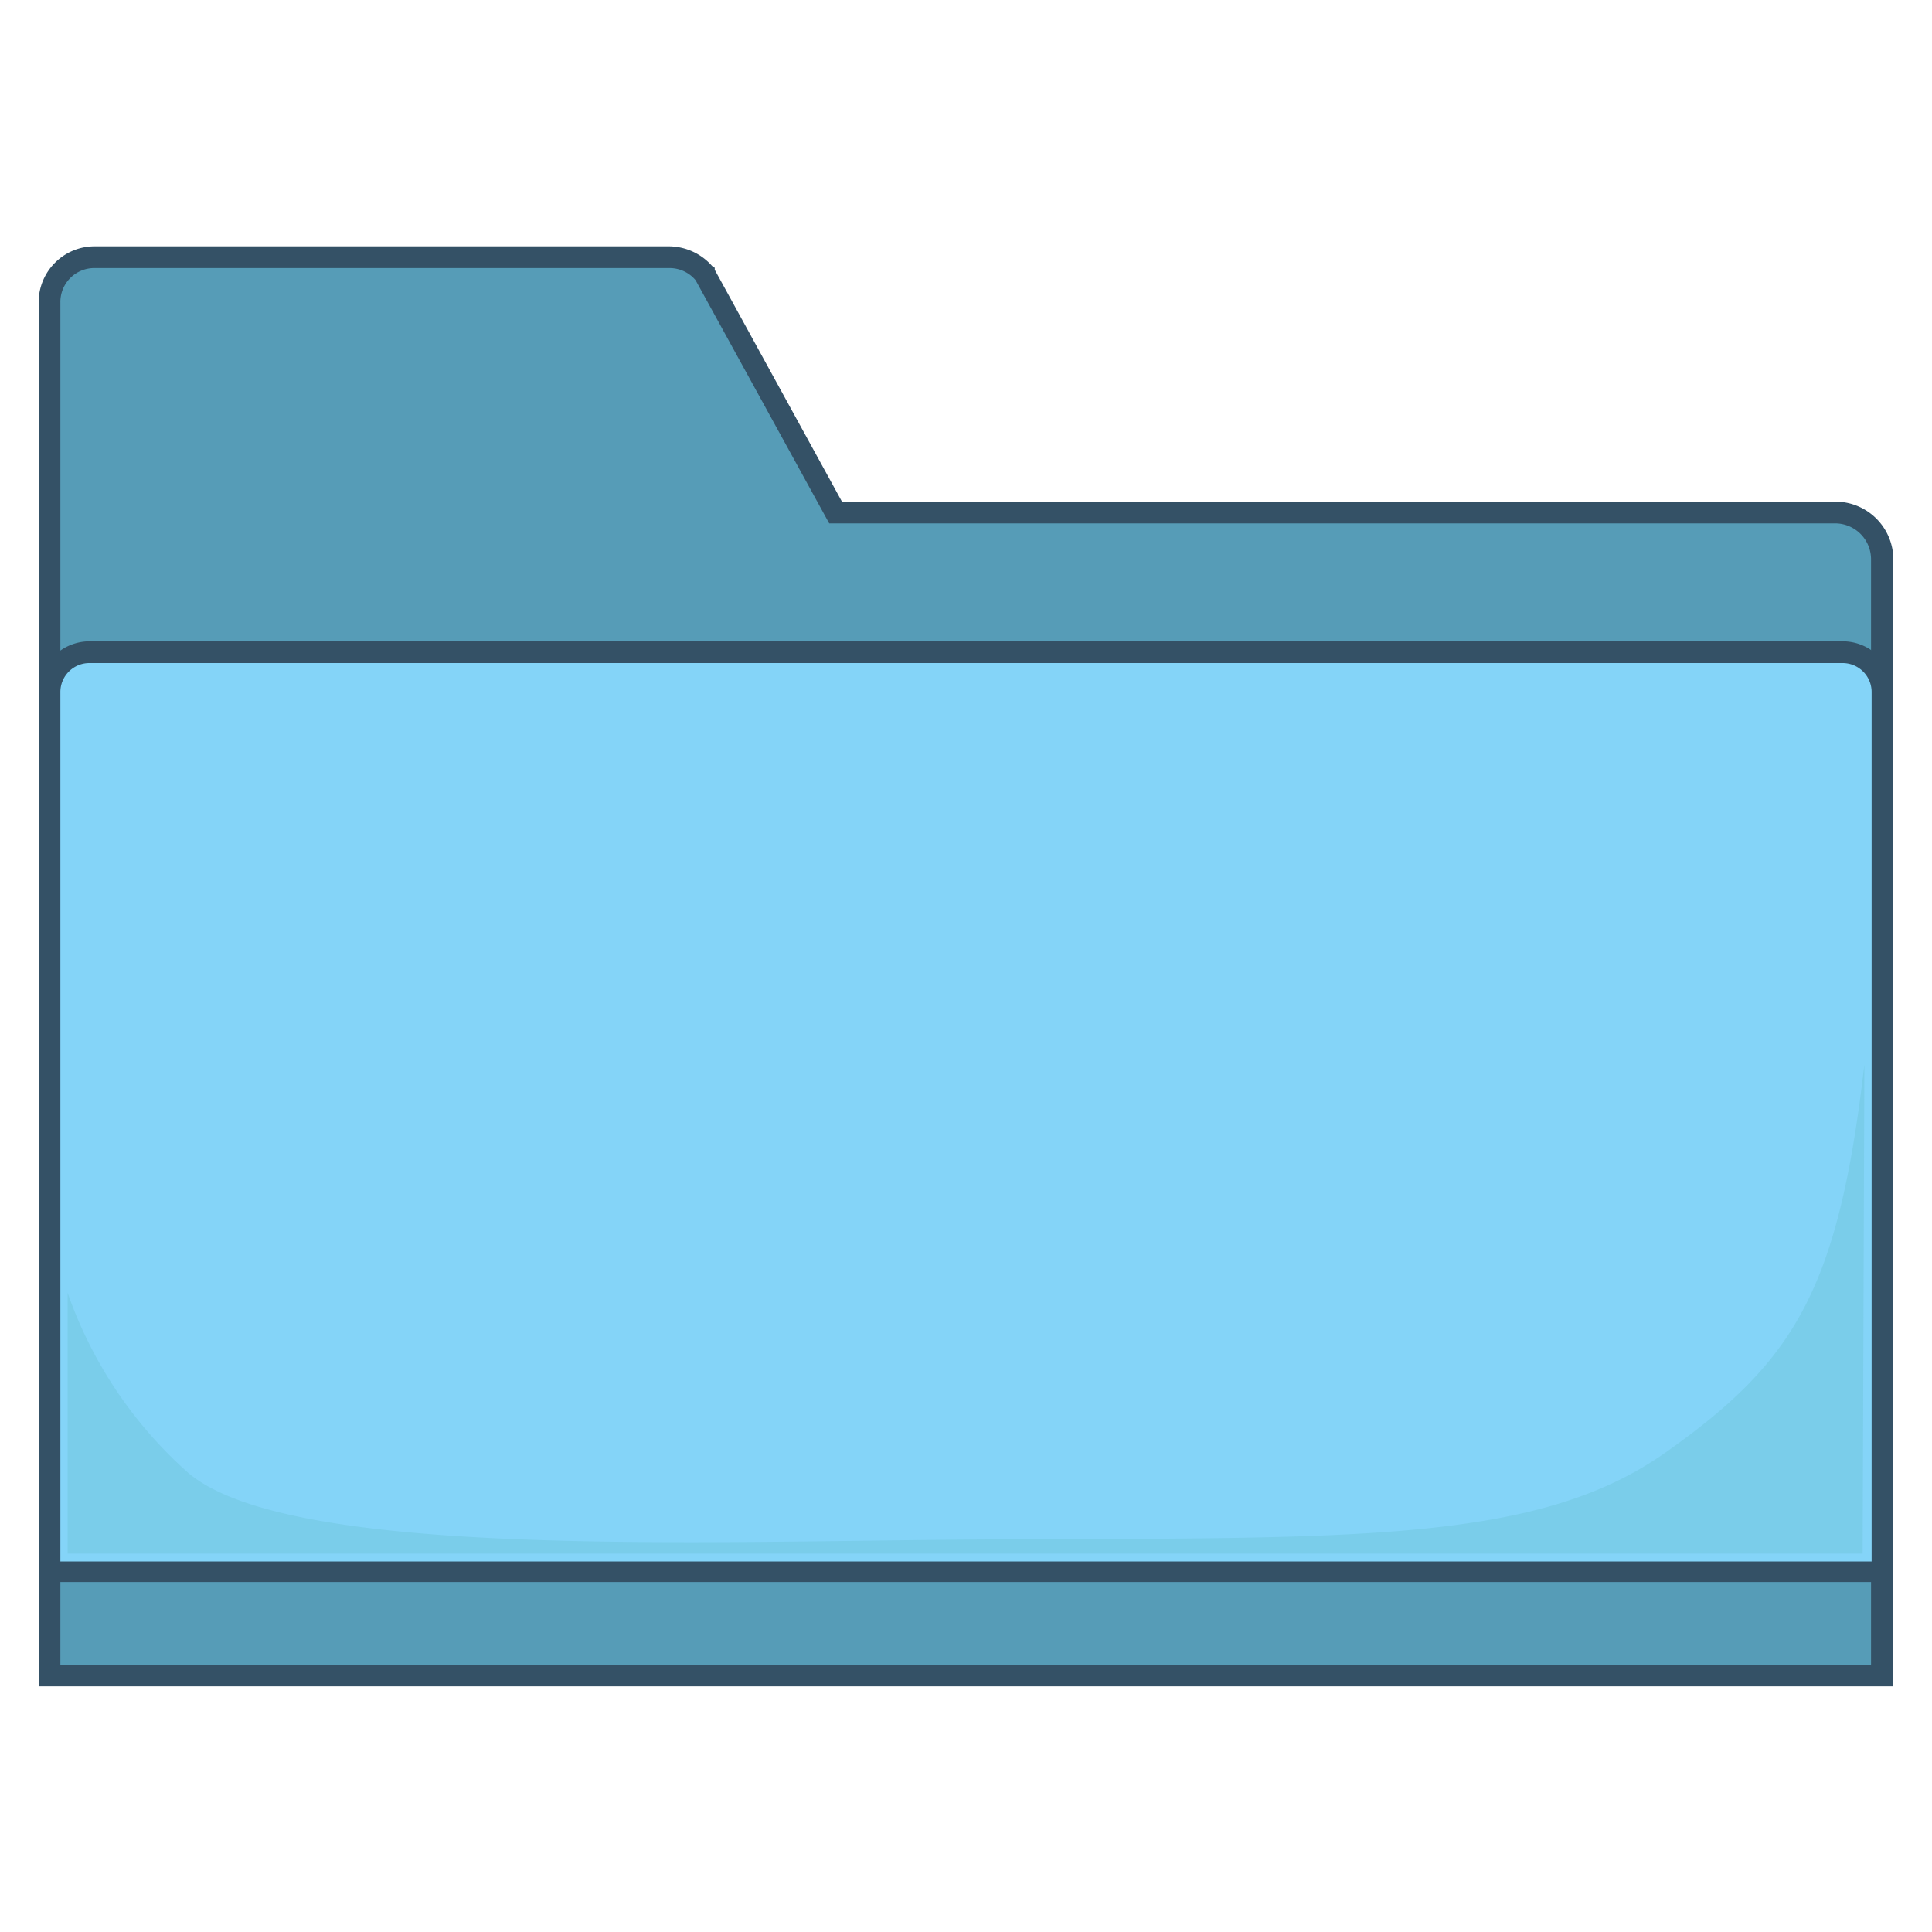 <svg id="Shark" xmlns="http://www.w3.org/2000/svg" xmlns:xlink="http://www.w3.org/1999/xlink" width="24" height="24" viewBox="0 0 24 24"><defs><symbol id="Folder" data-name="Folder" viewBox="0 0 64 49.69"><path d="M.38,49.32V1.91A1.54,1.54,0,0,1,1.93.38H21.76A1.58,1.58,0,0,1,23,.93L27.5,9.19H62a1.61,1.61,0,0,1,1.6,1.62V49.32Z" style="fill:#569cb7"/><path d="M21.76.75a1.17,1.17,0,0,1,.91.42l4.61,8.39H62a1.24,1.24,0,0,1,1.23,1.25V48.94H.75v-47A1.17,1.17,0,0,1,1.93.75H21.76m0-.75H1.93A1.93,1.93,0,0,0,0,1.91V49.69H64V10.81a2,2,0,0,0-2-2H27.72l-4.39-8,0-.07L23.24.68A2,2,0,0,0,21.76,0Z" style="fill:#345166"/><path d="M.38,45.72V15.38A1.37,1.37,0,0,1,1.75,14h60.5a1.37,1.37,0,0,1,1.37,1.37V45.72Z" style="fill:#84d4f8"/><path d="M62.25,14.38a1,1,0,0,1,1,1v30H.75v-30a1,1,0,0,1,1-1h60.5m0-.75H1.75A1.76,1.76,0,0,0,0,15.38V46.09H64V15.38a1.75,1.75,0,0,0-1.75-1.75Z" style="fill:#345166"/><path d="M62.94,45.11H1v-9a14.82,14.82,0,0,0,4.17,6.22c3.56,3,17.82,2.34,27.67,2.29,12.49-.06,18.84.15,23.3-3S62.1,36,63,28.23Z" style="fill:#7acdea"/></symbol></defs><title>Folder</title><use id="Folder-3" data-name="Folder" width="64" height="49.69" transform="translate(0.48 3.06) scale(0.36)" xlink:href="#Folder"/></svg>